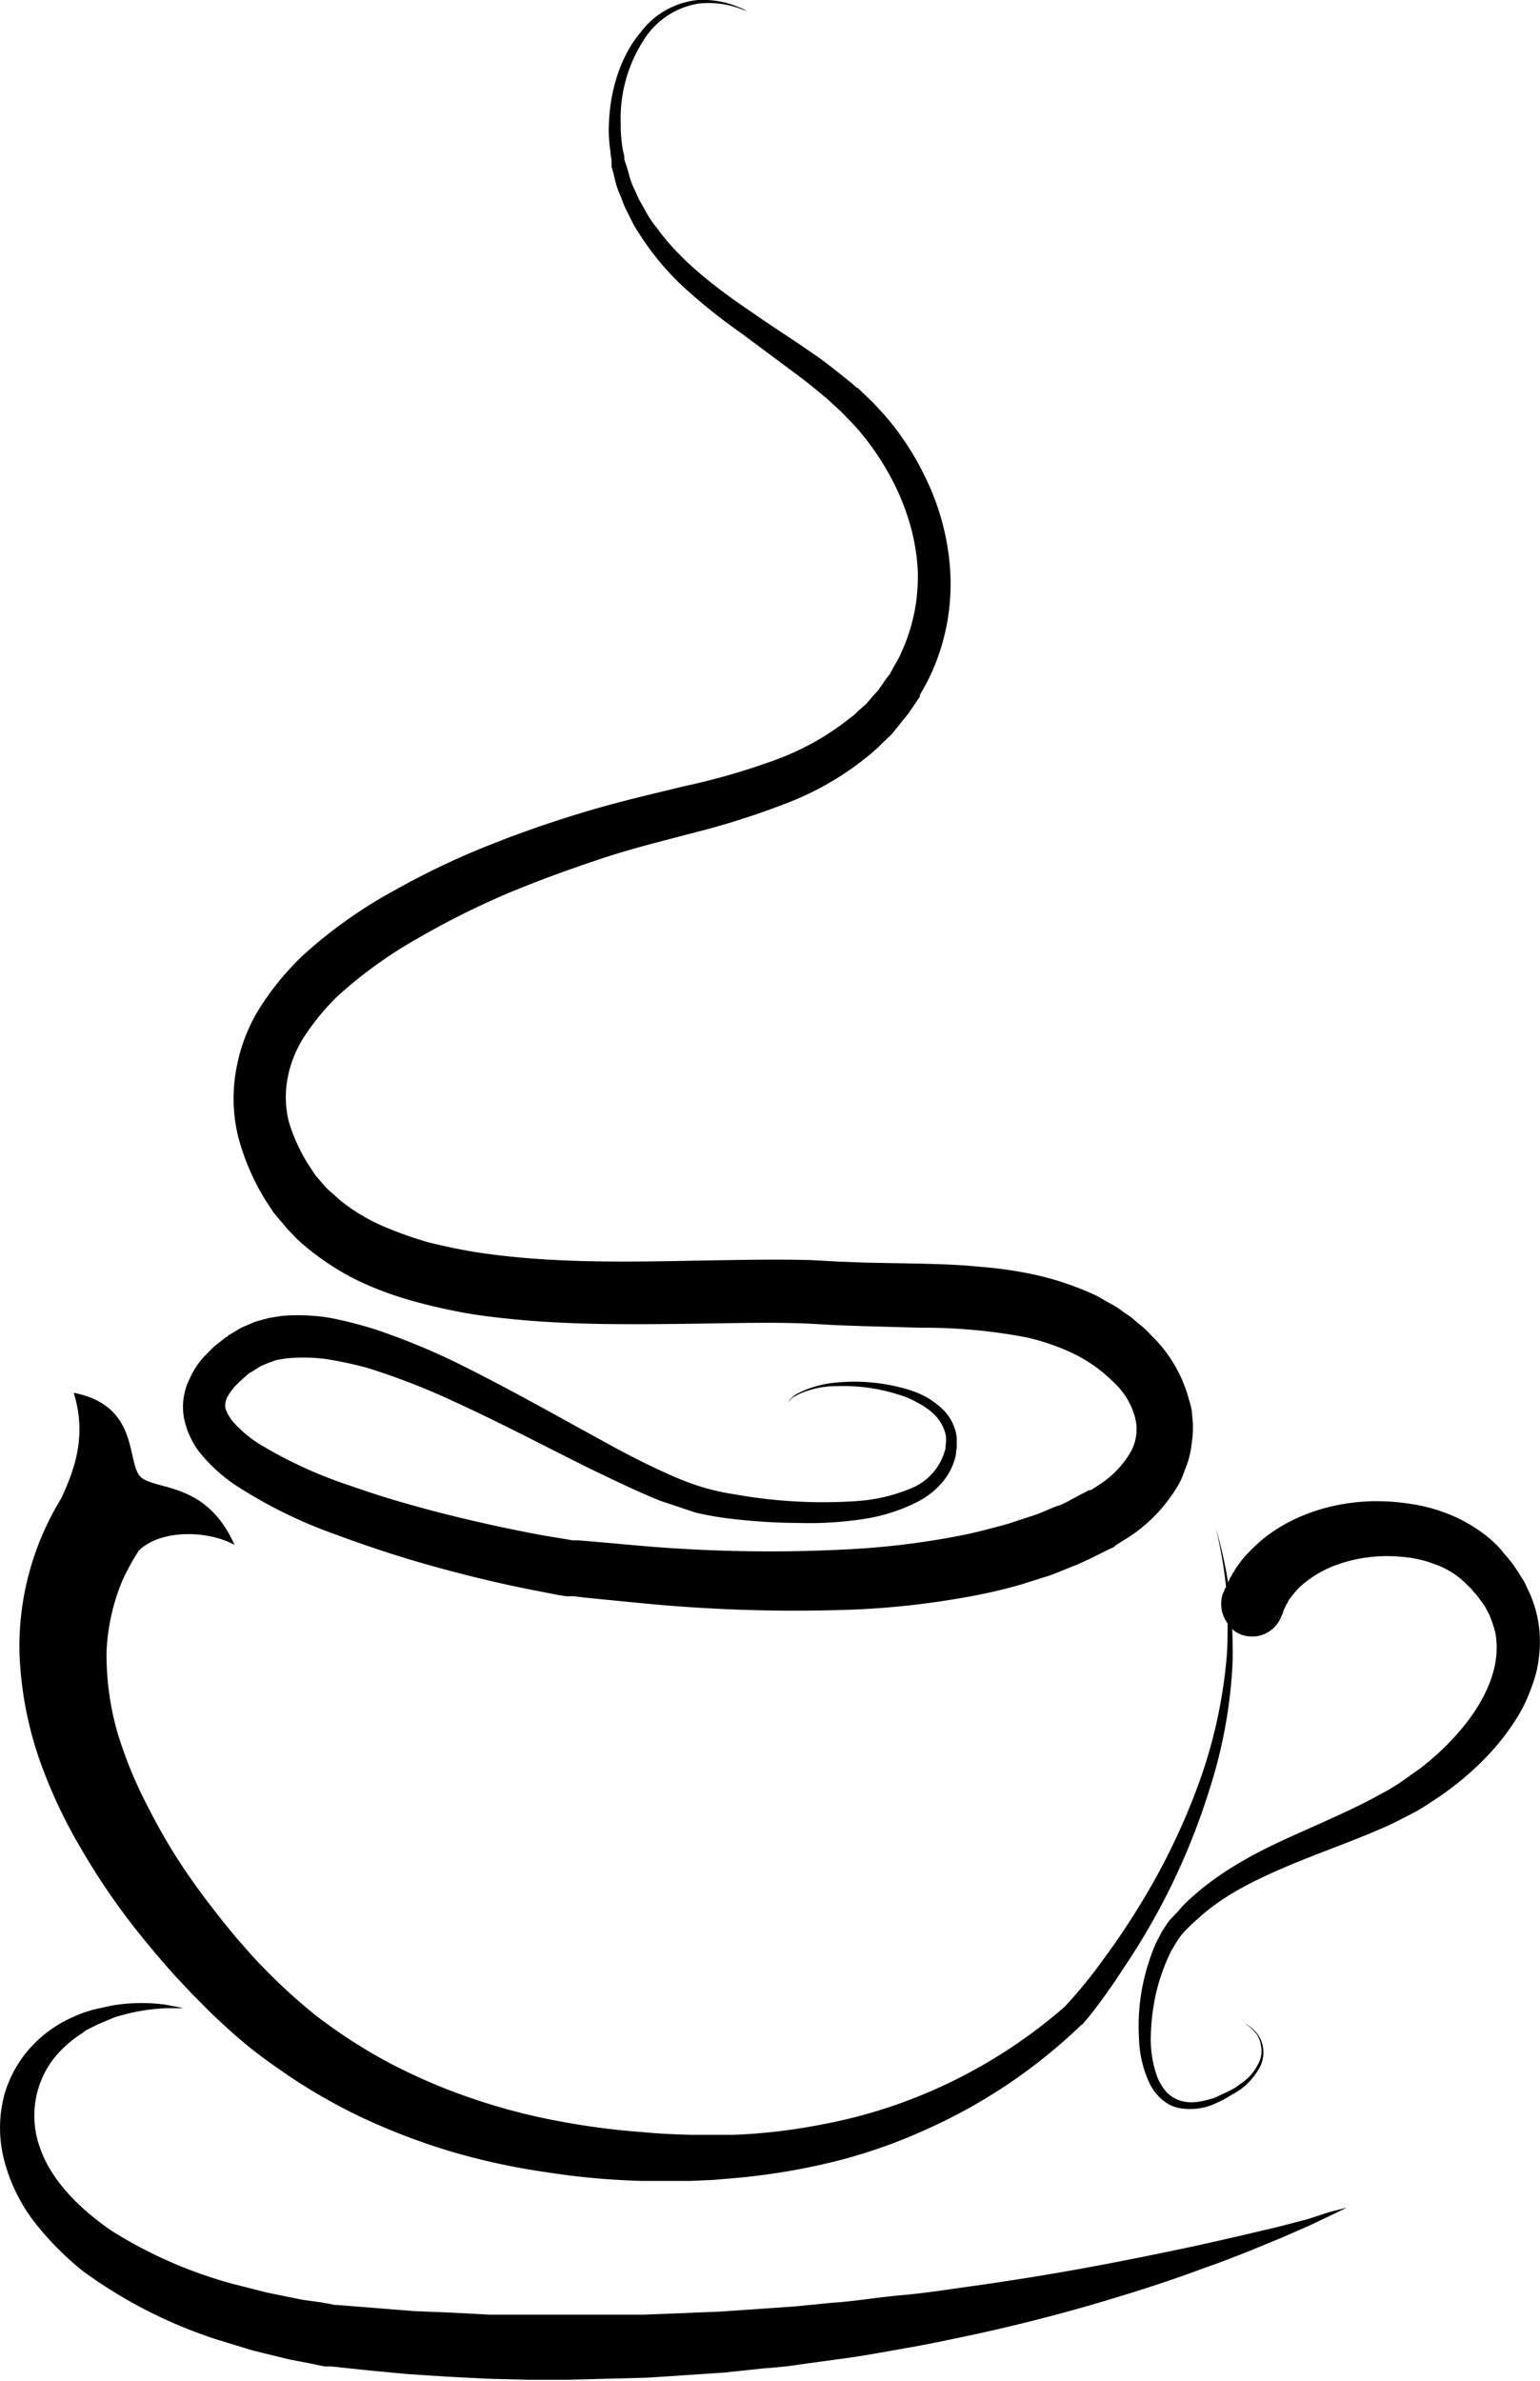 <svg xmlns="http://www.w3.org/2000/svg" viewBox="0 0 300.7 464.7"><path d="M153.8,273.9Z"/><path d="M38.8,283.2a31.7,31.7,0,0,0,8.4,7.4,92.4,92.4,0,0,0,18.2,8.8c6.2,2.3,12.5,4.4,19,6.2s13,3.4,19.7,4.7l5.1,1,1.4.2H112l2.5.3,10.2,1a308.7,308.7,0,0,0,42.1,1.3,161.8,161.8,0,0,0,21.7-2.4,101.2,101.2,0,0,0,10.9-2.5l5.4-1.7c1.8-.6,3.7-1.5,5.6-2.2l1.3-.6,1.3-.6,2.4-1.2,1.2-.6.7-.3c.5-.3.3-.2.5-.4l.3-.2,2.7-1.7a30.7,30.7,0,0,0,9.5-10.3c.6-1.1,1-2.5,1.5-3.7a18.7,18.7,0,0,0,.9-4.1,19.7,19.7,0,0,0,.2-4.2l-.2-2.1a11.7,11.7,0,0,0-.5-2,27.1,27.1,0,0,0-7.5-12.8,18.4,18.4,0,0,0-2.5-2.3l-1.4-1.2-1.2-.8-1.1-.8-.6-.4-.5-.3-.4-.2-2.8-1.6a58.3,58.3,0,0,0-11.5-4,77.9,77.9,0,0,0-11.5-1.7c-3.8-.4-7.5-.5-11.2-.6l-10.9-.2-5.3-.2-5.5-.3c-7.6-.2-14.8,0-22.1.1-14.4.3-28.7.5-42.3-1.5-3.4-.5-6.7-1.2-10-2a73.2,73.2,0,0,1-9.3-3.3,36.4,36.4,0,0,1-8.1-4.9l-.9-.8-.9-.8a12.1,12.1,0,0,1-1.6-1.6l-.6-.7-.8-.9-1.4-2.1a34.1,34.1,0,0,1-3.9-8.5,19.7,19.7,0,0,1-.2-8.7,22.4,22.4,0,0,1,3.4-8.2,47,47,0,0,1,6.1-7.4,85.9,85.9,0,0,1,15.9-11.5,160.5,160.5,0,0,1,17.6-8.8c6-2.5,12.1-4.7,18.1-6.7s12.1-3.5,18.2-5.1a153.6,153.6,0,0,0,18.2-5.8,57.6,57.6,0,0,0,16.8-10l.9-.8.9-.9,1.8-1.7,3.3-4.1,1.3-1.9.6-.9.3-.4v-.3l.3-.6a38.1,38.1,0,0,0,2.3-4.5,42.1,42.1,0,0,0,3.3-19.7,48.1,48.1,0,0,0-5-18.1,50.8,50.8,0,0,0-4.5-7.6c-.8-1.2-1.7-2.3-2.6-3.4s-1.9-2.1-2.8-3.1l-2.8-2.7-.3-.3h-.2l-.3-.3-.8-.7-1.5-1.2c-2-1.6-4-3.2-6.1-4.6-4-2.8-8-5.3-11.7-7.9-7.4-5-14.1-10.2-18.7-16.6a20.7,20.7,0,0,1-1.7-2.4l-1.4-2.5c-.5-.8-.8-1.7-1.2-2.5s-.7-1.6-1-2.6a27.6,27.6,0,0,0-.8-2.7l-.2-.6v-.6l-.3-1.3a30,30,0,0,1-.4-5.1,28.2,28.2,0,0,1,4.9-16.9A15.5,15.5,0,0,1,136.4.7a18.1,18.1,0,0,1,7.6.8l1.9.7.6.3-.6-.3a11.6,11.6,0,0,0-1.9-.9A18.1,18.1,0,0,0,136.3,0a15.9,15.9,0,0,0-11.2,6.3c-3.5,4.1-5.9,10.4-6.2,17.7a26.7,26.7,0,0,0,.3,5.6,7.7,7.7,0,0,0,.2,1.5v1h0v.4a26.8,26.8,0,0,1,.7,2.7,16.6,16.6,0,0,0,1,2.9c.4.9.7,2,1.2,2.9l1.4,2.8c.5.9,1.1,1.8,1.7,2.7a52.5,52.5,0,0,0,8.5,9.9A111.1,111.1,0,0,0,144.7,65L156,73.4c2,1.5,3.8,3,5.7,4.6l2.6,2.4,2.7,2.8c6.4,7.2,11.7,17.3,12.2,28.2a35.1,35.1,0,0,1-3.2,15.9c-.5,1.3-1.3,2.4-1.9,3.6l-.3.5v.2h-.1l-.7.9-1.3,1.9c-.4.6-.9,1-1.3,1.5l-1.3,1.5-1.6,1.4-.7.7-.8.6a51.5,51.5,0,0,1-14.9,8.3,130.4,130.4,0,0,1-17.4,5c-6.1,1.5-12.3,2.9-18.7,4.8s-12.6,4-18.9,6.5a152.5,152.5,0,0,0-18.8,8.9,92.3,92.3,0,0,0-18,12.7,54.1,54.1,0,0,0-7.8,9.2,33.2,33.2,0,0,0-5.2,12.3,31.5,31.5,0,0,0,.2,14,46.3,46.3,0,0,0,5.2,12.2l1.7,2.6,1,1.2,1.2,1.4c.7.9,1.5,1.6,2.2,2.4l1.2,1.1,1.2,1a50.9,50.9,0,0,0,10.3,6.5,67.9,67.9,0,0,0,10.9,3.9,110,110,0,0,0,11.1,2.4c14.8,2.2,29.5,2,44,1.8,7.2-.1,14.5-.3,21.4,0l5.4.3,5.6.2,10.9.3a106.2,106.2,0,0,1,20.7,1.9,43.4,43.4,0,0,1,9.2,3.2,28.8,28.8,0,0,1,7.6,5.4,14.5,14.5,0,0,1,4.3,6.9,9.1,9.1,0,0,1-.8,6.8,18.8,18.8,0,0,1-5.8,6.2l-2,1.3h-.4l-.5.3-1.2.6-2.4,1.3-1.2.6-1.2.4c-1.5.6-2.9,1.3-4.5,1.8l-4.9,1.6c-3.3.9-6.6,1.8-9.9,2.4a155.7,155.7,0,0,1-20.4,2.5,291.8,291.8,0,0,1-40.8-.6l-10.1-.9-2.5-.2h-1.1l-1.2-.2-4.8-.8q-9.7-1.8-19.2-4.2c-6.3-1.6-12.5-3.4-18.4-5.5a85.9,85.9,0,0,1-16.8-7.6,22.9,22.9,0,0,1-6.2-5.1,8.3,8.3,0,0,1-1.3-2.4,3.8,3.8,0,0,1,.3-2,11,11,0,0,1,2-2.7l1.4-1.3.8-.7.4-.3H49l1.9-1.2,1.4-.6,1.7-.6,1.8-.3a34,34,0,0,1,7.8.1,76,76,0,0,1,8,1.7,133.8,133.8,0,0,1,15.3,5.8c10,4.5,19.4,9.5,28.5,14,4.6,2.2,9.1,4.4,13.6,6.2l6.9,2.3a64.2,64.2,0,0,0,7,1.2,116.2,116.2,0,0,0,13,.8,69.6,69.6,0,0,0,12.2-.7,34.4,34.4,0,0,0,11-3.4,15.6,15.6,0,0,0,4.6-3.5,12.2,12.2,0,0,0,2.8-5.1,5.2,5.2,0,0,0,.2-1.4,3.8,3.8,0,0,0,.1-1.5,7,7,0,0,0-.4-2.9,9.3,9.3,0,0,0-2.9-4.2,15.5,15.5,0,0,0-3.7-2.4,21.4,21.4,0,0,0-3.8-1.3,36.4,36.4,0,0,0-12.7-1,20.6,20.6,0,0,0-7.5,2.1,4.9,4.9,0,0,0-2,1.9l.4-.5.6-.6,1.1-.6a17.8,17.8,0,0,1,7.5-1.6,35.6,35.6,0,0,1,12.2,1.7,15.4,15.4,0,0,1,3.5,1.5,14.1,14.1,0,0,1,3.3,2.3,8.5,8.5,0,0,1,2.1,3.4,5,5,0,0,1,.2,2.1c0,.4-.1.7-.1,1.1a.9.9,0,0,1-.1.5l-.2.6a11.2,11.2,0,0,1-6.3,6.7,33.1,33.1,0,0,1-10.3,2.5,97.3,97.3,0,0,1-24.3-1.3,44.2,44.2,0,0,1-6.3-1.4,54.1,54.1,0,0,1-6.3-2.4c-4.3-1.9-8.6-4.1-13.1-6.6-8.8-4.8-18.1-10.1-28.2-15.1a134.1,134.1,0,0,0-16-6.6,82.8,82.8,0,0,0-8.9-2.3,38,38,0,0,0-9.6-.4l-2.5.4-2.6.7-2.8,1.2-2,1.2-.5.3-.2.2-.5.3-1.1.9a11.2,11.2,0,0,0-2,1.8,15.6,15.6,0,0,0-3.7,5.1,12.4,12.4,0,0,0-1.2,7.7A16.3,16.3,0,0,0,38.8,283.2Z"/><path d="M298.9,311.4l-1.2-2.6-1.5-2.4a26.8,26.8,0,0,0-1.7-2.3l-.8-.9-.7-.9a24.2,24.2,0,0,0-4.3-3.7,30,30,0,0,0-4.6-2.6,32.7,32.7,0,0,0-9.2-2.6c-12.2-1.8-22.6,2.1-28.6,7.2a34,34,0,0,0-3.8,3.8l-1.3,1.8a2.2,2.2,0,0,1-.5.8,4.1,4.1,0,0,1-.5.9l-.4.9a90.7,90.7,0,0,0-2.4-10.6,86.3,86.3,0,0,1,2,11.5l-.2.3a1.5,1.5,0,0,0-.2.6l-.2.3a6.4,6.4,0,0,0,.9,5.9c0,2.3,0,4.6-.2,6.8a96.7,96.7,0,0,1-5.6,24.9,130.7,130.7,0,0,1-11.1,22.9c-2.2,3.6-4.5,7.1-7.1,10.6-1.2,1.7-2.5,3.4-3.8,5s-2.7,3.2-4,4.6a100.7,100.7,0,0,1-30.1,18.1,98.8,98.8,0,0,1-16.9,4.8,113.2,113.2,0,0,1-17.4,2.1h-8.8c-3-.1-5.9-.2-8.9-.5a145.4,145.4,0,0,1-17.4-2.3,118.7,118.7,0,0,1-16.8-4.5,112.3,112.3,0,0,1-15.9-6.9,103,103,0,0,1-14.3-9.3c-2.2-1.8-4.4-3.7-6.4-5.6s-3.9-3.8-6-6.1l-1.4-1.6-1.5-1.7-2.7-3.3c-1.8-2.3-3.6-4.6-5.3-7a109.5,109.5,0,0,1-8.9-14.6A83.7,83.7,0,0,1,22.9,338a55.6,55.6,0,0,1-2.1-15.5A40.3,40.3,0,0,1,24,308.2a50.3,50.3,0,0,1,3.1-5.6c4.4-4.3,13.8-3.9,18.7-1.1-5.3-12-14.6-10.7-18-13s0-14.1-13.4-16.7c2.4,7.8.6,14.2-2.5,20.7a55.2,55.2,0,0,0-8.1,30,71.5,71.5,0,0,0,3.7,20.3,97.5,97.5,0,0,0,8.3,17.9,134.6,134.6,0,0,0,10.8,15.9c2,2.5,4,4.9,6.1,7.3s2.1,2.3,3.2,3.5l1.6,1.7,1.7,1.7c2,2.1,4.6,4.5,7,6.6s5,4.1,7.6,5.9a111.3,111.3,0,0,0,16.6,9.8,127.9,127.9,0,0,0,17.8,6.8,132.7,132.7,0,0,0,18.5,4,146,146,0,0,0,18.7,1.7h9.3l4.6-.2,4.7-.4a128.9,128.9,0,0,0,18.6-3.1,102.9,102.9,0,0,0,17.7-6.1,106,106,0,0,0,30.9-20.7h.1c1.5-1.7,2.8-3.4,4.1-5.2s2.5-3.5,3.7-5.4a132.4,132.4,0,0,0,17-35.1,95.6,95.6,0,0,0,4.6-25.5c0-2,0-4-.1-6a5.4,5.4,0,0,0,1.8,1.1,6.1,6.1,0,0,0,7.8-3.6l.3-.6a1.9,1.9,0,0,1,.2-.7l.3-.6c0-.1.1-.2.1-.3l.3-.4a2.7,2.7,0,0,1,.6-1,17.4,17.4,0,0,1,1.9-2.2,21.4,21.4,0,0,1,7.6-4.4,29.1,29.1,0,0,1,12.1-1.4,23.1,23.1,0,0,1,6.7,1.5,16.3,16.3,0,0,1,5.8,3.6l.8.8c.3.3.6.5.7.8a8.7,8.7,0,0,1,1.2,1.4l1.1,1.5.9,1.7a25.3,25.3,0,0,1,1.2,3.6,16.4,16.4,0,0,1,.2,3.9c-.3,5.3-3.4,11-7.7,15.8a51,51,0,0,1-7.2,6.7l-4.1,2.9-2.1,1.3-2.4,1.3c-5.9,3.2-12.6,5.9-19,8.9s-12.6,6.6-17.7,11.4a16.2,16.2,0,0,0-1.8,1.9l-1.8,1.9c-.5.6-1,1.5-1.5,2.2l-1.2,2.3a42,42,0,0,0-2.8,9.4,40.1,40.1,0,0,0-.5,9.1,22,22,0,0,0,1.9,8.5c1.1,2.5,3.4,4.8,6.1,5.2a11.8,11.8,0,0,0,7.1-1,18.4,18.4,0,0,0,2.8-1.5,15.3,15.3,0,0,0,2.5-1.6,13.5,13.5,0,0,0,3.3-4.1,6.3,6.3,0,0,0,.4-4.2,5.8,5.8,0,0,0-1.5-2.7,8.4,8.4,0,0,0-2-1.5,10.5,10.5,0,0,1,1.9,1.6,4.9,4.9,0,0,1,1.3,2.7,5.3,5.3,0,0,1-.6,3.8,9.6,9.6,0,0,1-3.3,3.7l-1.1.8-1.3.7-2.8,1.3c-2,.6-4.2,1.2-6.4.6a6.6,6.6,0,0,1-2.8-1.6,10.2,10.2,0,0,1-1.9-3,21.6,21.6,0,0,1-1.3-7.8,42.7,42.7,0,0,1,1-8.5,38.4,38.4,0,0,1,3-8.4l1.2-2a15.5,15.5,0,0,1,1.3-1.7l1.6-1.6,1.8-1.6c4.8-4.2,10.8-7.1,17.2-9.8s13-4.9,19.8-8l2.4-1.2,2.5-1.3c1.6-.9,3.2-2,4.7-3a58.6,58.6,0,0,0,8.6-7.2,46.1,46.1,0,0,0,6.9-8.9,31.8,31.8,0,0,0,2.4-5.3,22.4,22.4,0,0,0,1.4-5.8A23.4,23.4,0,0,0,298.9,311.4Z"/><path d="M255.2,433.1l-5.8,1.5-7.2,1.7-8.4,1.9c-6.1,1.3-12.9,2.7-20.4,4.1s-15.5,2.7-24.1,3.9c-4.3.6-8.7,1.3-13.3,1.7s-9.1,1.2-13.8,1.5l-7.1.7-7.2.5-7.3.5-7.4.3-7.5.3h-30l-7.5-.4-7.4-.3-7.5-.6-7.5-.6h-.5l-.9-.2-1.7-.3-3.6-.5-6.9-1.4-6.7-1.7a87.4,87.4,0,0,1-23.6-10.3c-6.6-4.5-12-10.1-14.1-16.3a18.3,18.3,0,0,1,2.4-17,22.2,22.2,0,0,1,5.8-5.3l.8-.6.8-.4,1.6-.8,3.1-1.3a38.5,38.5,0,0,1,10-1.8h3.6l-3.6-.7a34.7,34.7,0,0,0-10.6.2l-3.6.8-1.9.6-1,.4-.9.4A24.3,24.3,0,0,0,6.5,399a23.3,23.3,0,0,0-5.6,9.6,25.1,25.1,0,0,0-.2,12.5,33.6,33.6,0,0,0,5.7,12.1,57.9,57.9,0,0,0,9.8,10,92.5,92.5,0,0,0,26,13.3l7.2,2.2,7.4,1.8,3.7.7,1.9.4,1,.2h1.3l7.5.8,7.5.7,7.7.5,7.8.4,7.8.2h7.8l7.7-.2,7.7-.2,7.7-.5,7.5-.5,7.5-.8c2.5-.2,5-.4,7.4-.8l7.3-1c4.8-.6,9.4-1.5,14-2.3s9.1-1.8,13.4-2.7c8.6-1.9,16.7-4,24.1-6.2s14.2-4.4,20-6.6c3-1,5.7-2.1,8.3-3.1l6.8-2.8,5.5-2.4,4-1.9,3.3-1.6-3.5.9Z"/></svg>